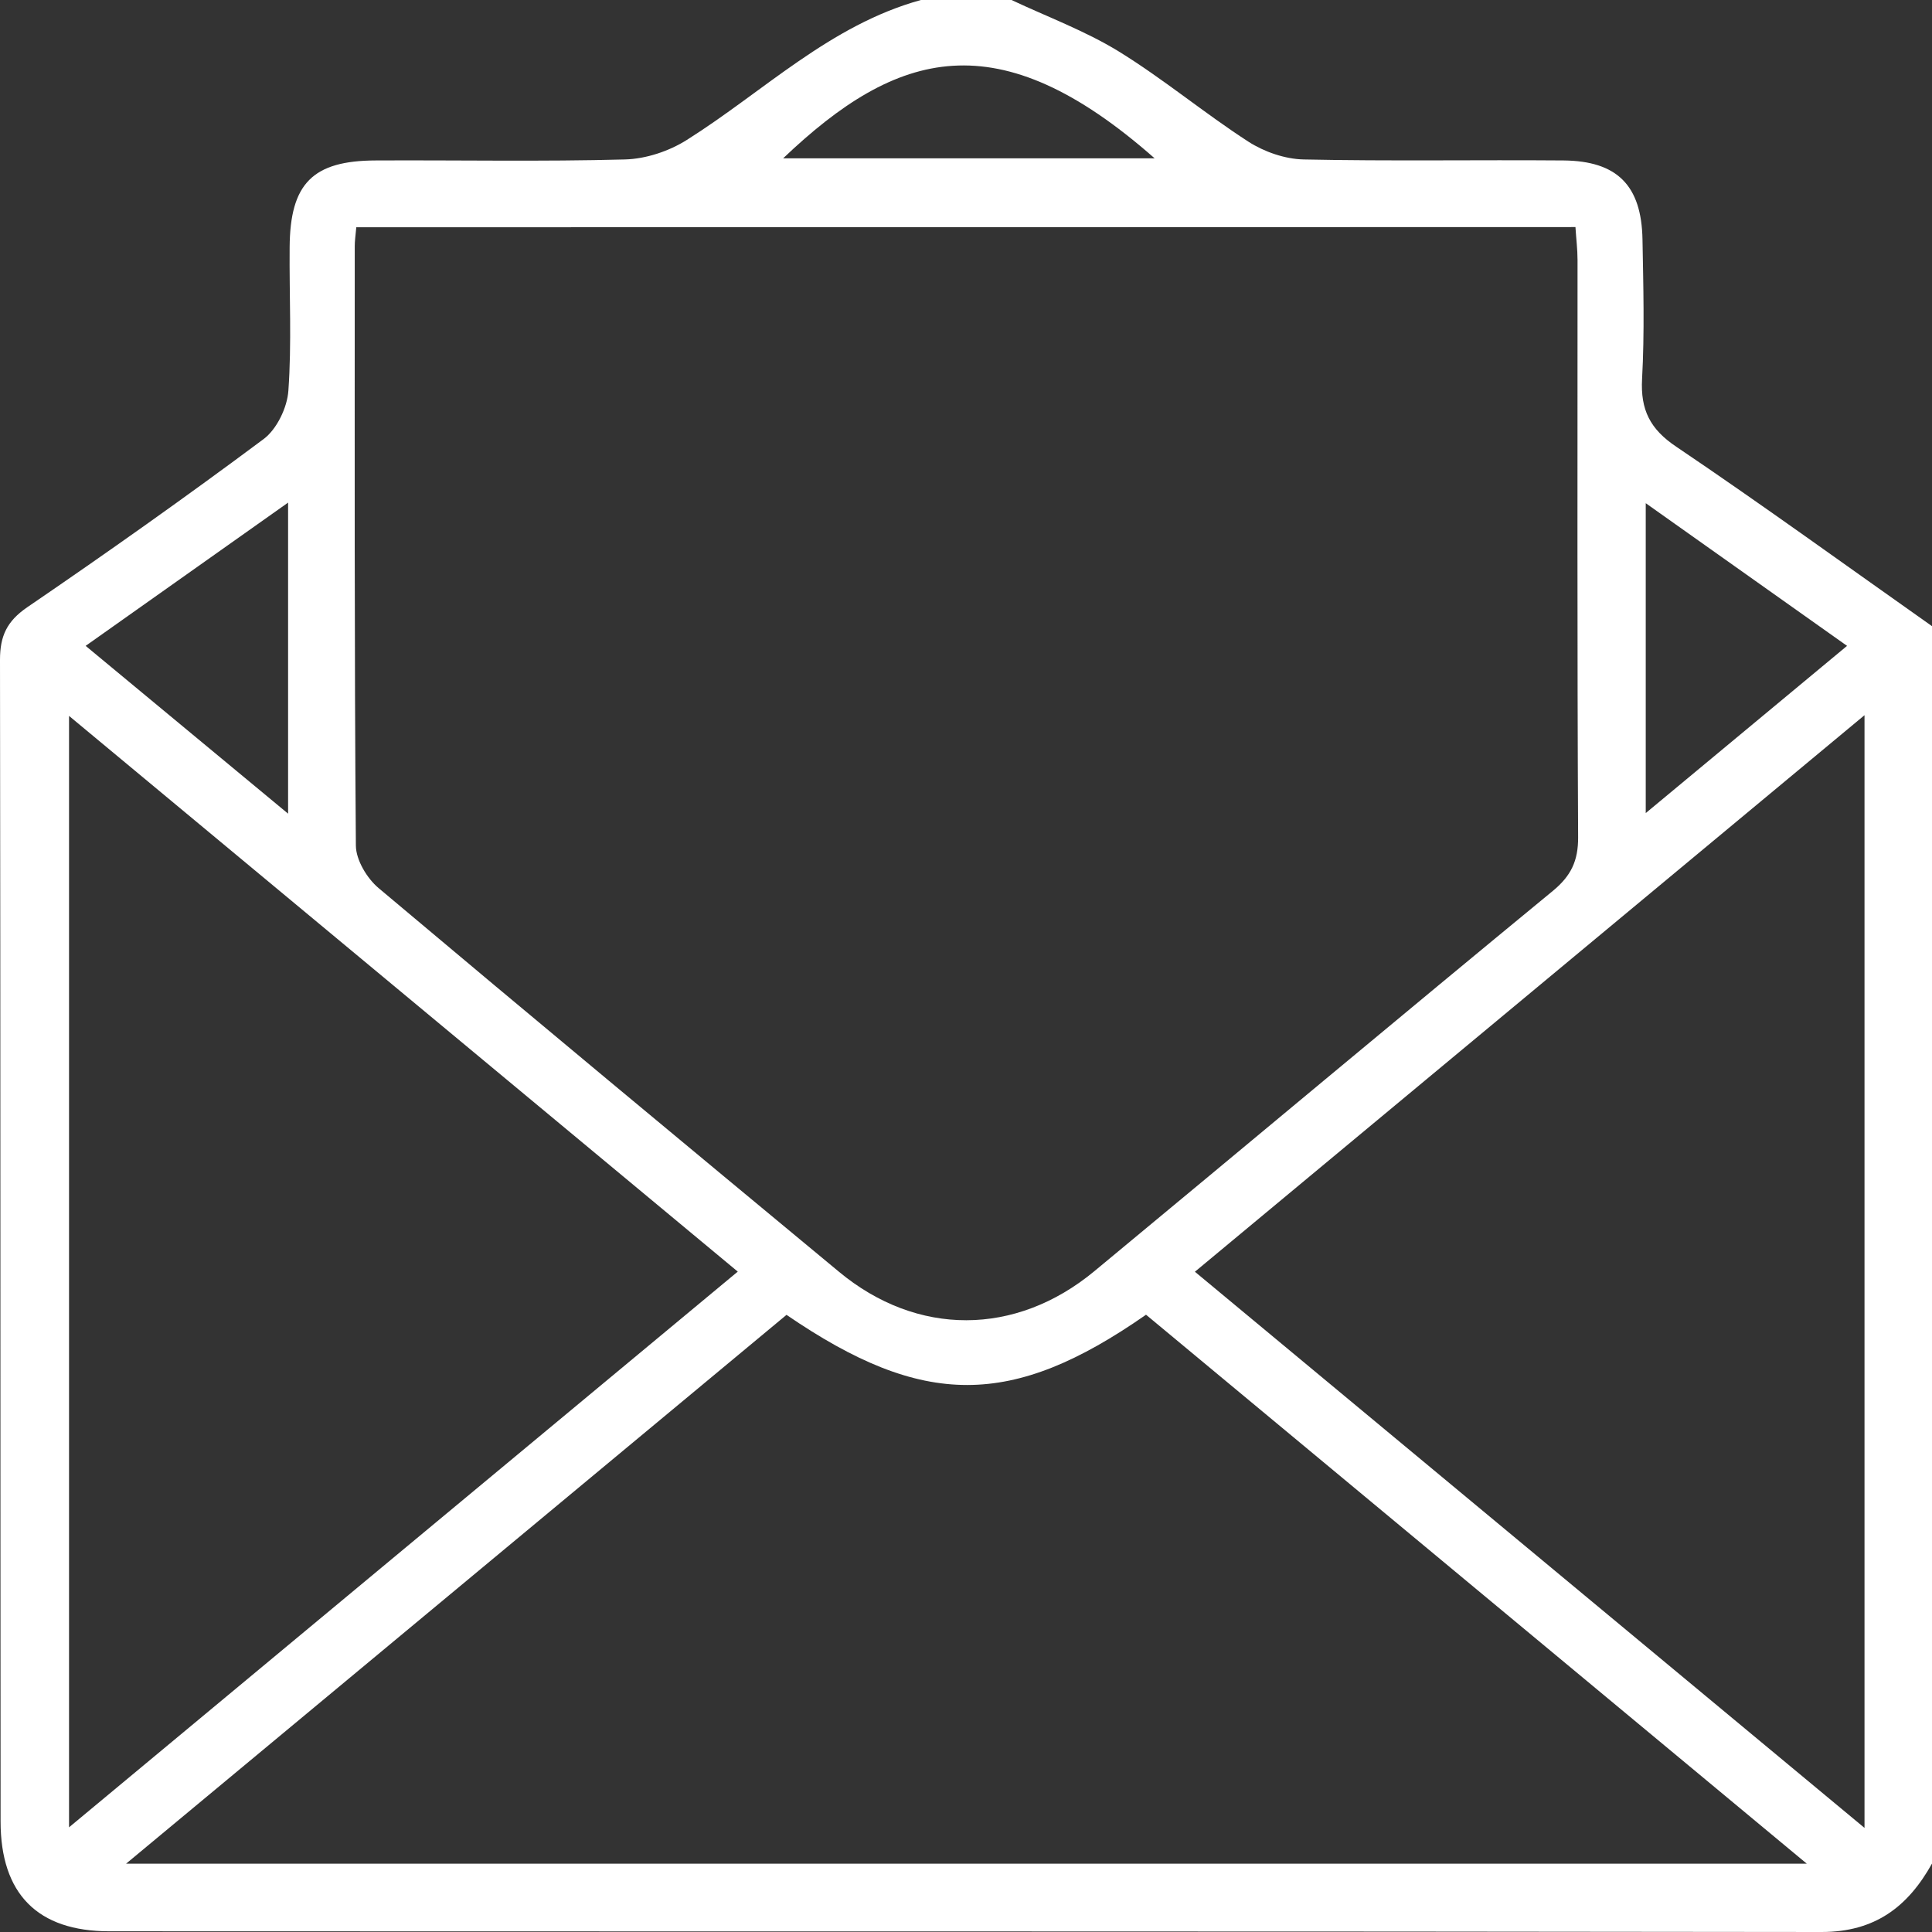 <svg width="60" height="60" viewBox="0 0 60 60" fill="none" xmlns="http://www.w3.org/2000/svg">
<rect x="0" y="0" width="60" height="60" fill="#333333" stroke="none"/>
<path d="M28.6 0C29.536 0 30.473 0 31.413 0C32.529 0.525 33.701 0.958 34.743 1.597C36.134 2.454 37.398 3.513 38.772 4.401C39.262 4.716 39.905 4.939 40.483 4.952C43.173 5.009 45.868 4.961 48.559 4.983C50.226 5 50.979 5.762 51.009 7.437C51.035 8.881 51.075 10.329 50.996 11.768C50.944 12.731 51.245 13.33 52.064 13.877C54.741 15.684 57.357 17.582 60 19.446C60 32.255 60 45.065 60 57.874C59.252 59.217 58.228 60 56.574 60C38.846 59.974 21.123 59.987 3.395 59.978C1.164 59.978 0.018 58.814 0.018 56.566C0.009 44.54 0.018 32.518 0 20.491C0 19.752 0.214 19.293 0.844 18.86C3.325 17.167 5.779 15.43 8.186 13.636C8.597 13.33 8.921 12.656 8.956 12.131C9.061 10.657 8.982 9.165 8.995 7.682C9.008 5.7 9.708 4.987 11.677 4.983C14.254 4.97 16.831 5.022 19.408 4.952C20.06 4.935 20.782 4.694 21.333 4.344C23.722 2.839 25.774 0.779 28.6 0ZM11.065 7.057C11.038 7.336 11.017 7.49 11.017 7.643C11.017 13.851 11.003 20.054 11.052 26.262C11.056 26.708 11.397 27.277 11.756 27.579C16.503 31.573 21.276 35.536 26.054 39.495C28.477 41.508 31.54 41.504 33.986 39.478C38.737 35.545 43.462 31.586 48.222 27.67C48.791 27.202 49.014 26.734 49.01 25.999C48.979 20.028 48.992 14.056 48.992 8.08C48.992 7.743 48.949 7.406 48.927 7.052C36.274 7.057 23.717 7.057 11.065 7.057ZM35.591 40.83C31.418 43.739 28.67 43.739 24.426 40.834C17.662 46.456 10.885 52.086 3.916 57.878C21.438 57.878 38.628 57.878 56.111 57.878C49.119 52.069 42.346 46.443 35.591 40.83ZM22.912 39.491C15.973 33.725 9.118 28.029 2.144 22.233C2.144 33.817 2.144 45.191 2.144 56.749C9.14 50.931 15.978 45.253 22.912 39.491ZM57.904 22.211C50.874 28.055 44.026 33.747 37.109 39.495C44.083 45.288 50.909 50.957 57.904 56.767C57.904 45.178 57.904 33.821 57.904 22.211ZM57.362 20.058C55.209 18.532 53.227 17.127 51.11 15.627C51.11 18.886 51.11 21.953 51.11 25.251C53.267 23.457 55.257 21.808 57.362 20.058ZM8.947 15.609C6.768 17.149 4.773 18.562 2.66 20.058C4.751 21.791 6.764 23.462 8.947 25.269C8.947 21.939 8.947 18.903 8.947 15.609ZM35.858 4.917C30.989 0.626 27.861 1.544 24.321 4.917C28.132 4.917 31.881 4.917 35.858 4.917Z" fill="white"/>
</svg>
